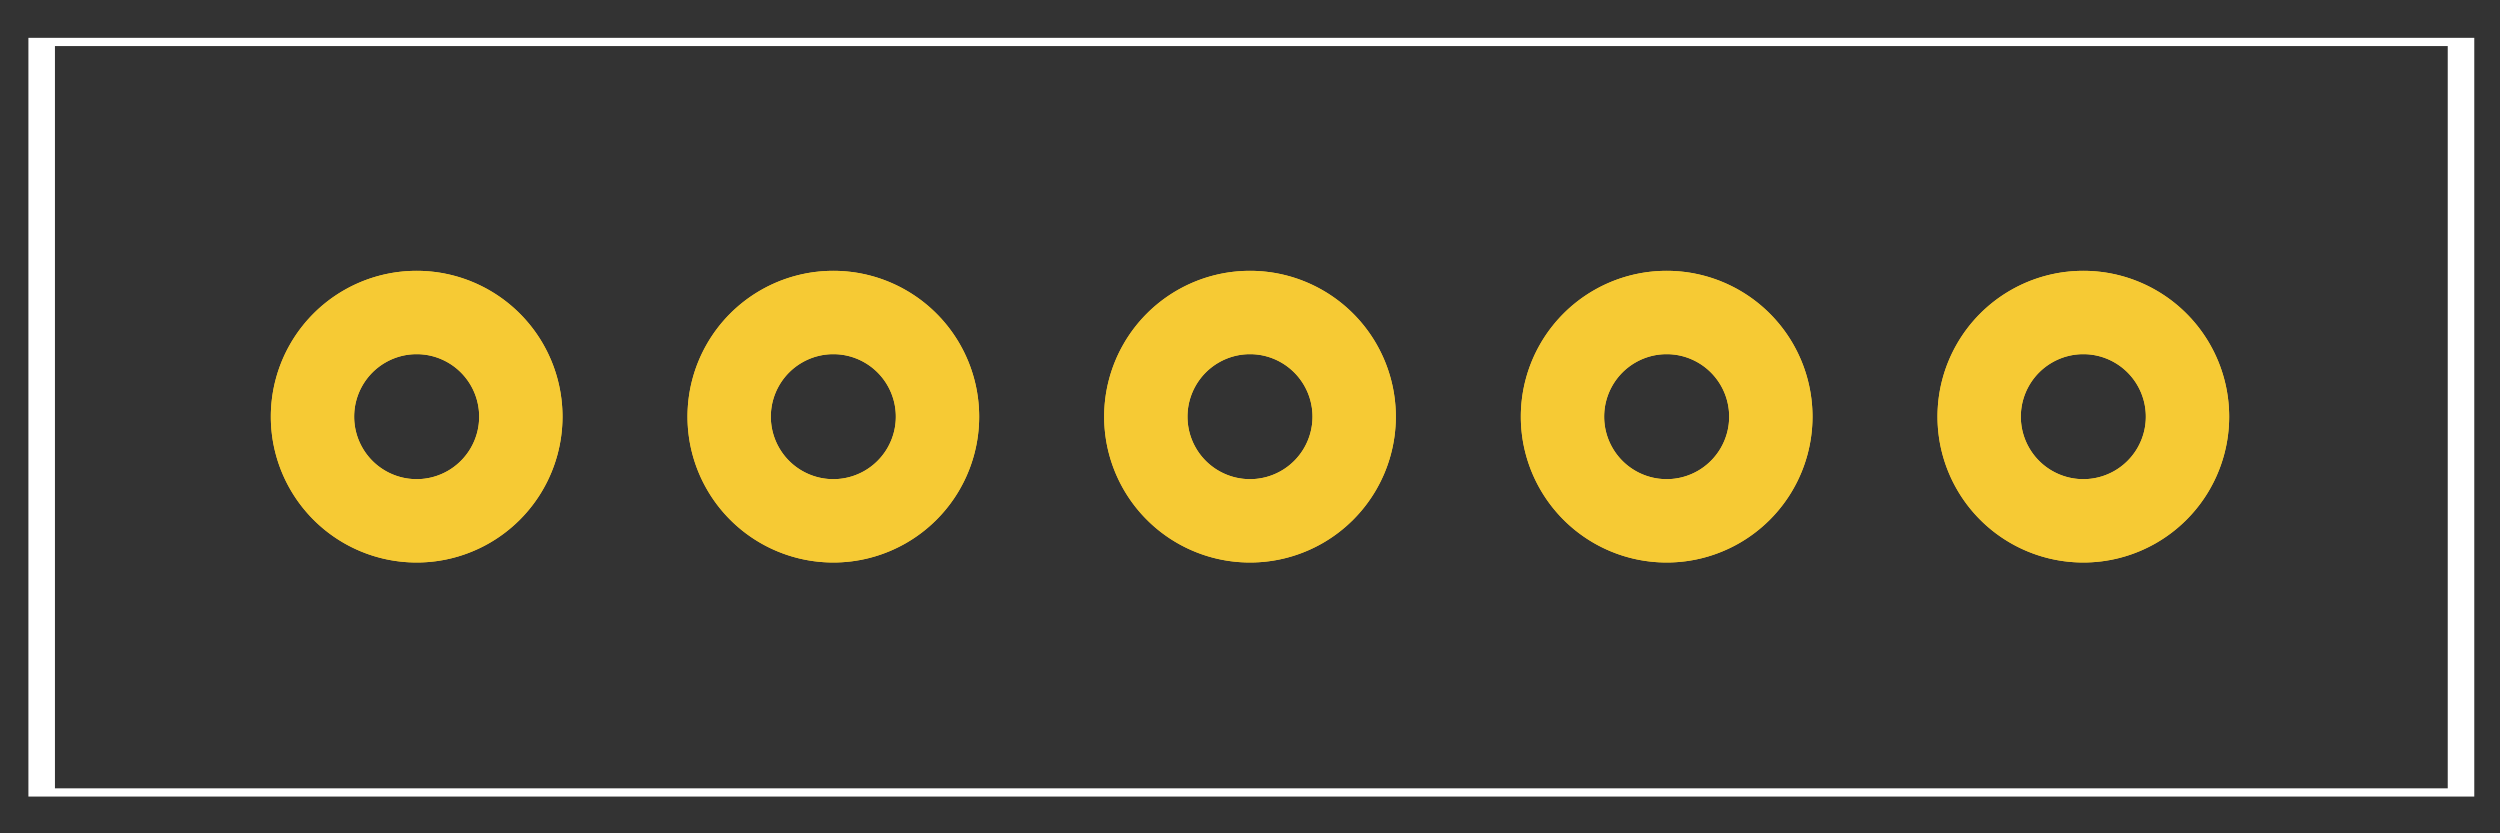 <?xml version='1.0' encoding='UTF-8' standalone='no'?>
<!-- Created with Fritzing (http://www.fritzing.org/) -->
<svg xmlns="http://www.w3.org/2000/svg" height="0.2in" width="0.6in" version="1.2" x="0in" y="0in"  id="svg2" viewBox="0 0 43.2 14.4" gorn="0">
    <rect x="0" y="0" width="43.2" height="14.4" fill="#333333" stroke="none"/>
    <desc >
        <referenceFile >28BYJ48_pcb.svg</referenceFile>
    </desc>
    <defs  id="defs35"/>
    <g  id="g4" gorn="0.3" partID="854147070">
        <g  id="copper0" gorn="0.3.0">
            <g  id="copper1" gorn="0.3.0.0">
                <path d="m9,7.2a1.8,1.8,0,0,1,-3.6,0,1.8,1.8,0,1,1,3.6,0z" fill="none" stroke-opacity="1"  stroke-width="1.44" id="path15" stroke="#f6ca34" gorn="0.3.0.0.0" style="stroke-linecap:round;stroke-linejoin:round;stroke-miterlimit:4;stroke-dasharray:none;stroke-dashoffset:0;display:inline"/>
                <path d="m16.2,7.2a1.8,1.8,0,0,1,-3.6,0,1.8,1.8,0,1,1,3.6,0z" fill="none" stroke-opacity="1"  stroke-width="1.44" id="path17" stroke="#f6ca34" gorn="0.3.0.0.1" style="stroke-linecap:round;stroke-linejoin:round;stroke-miterlimit:4;stroke-dasharray:none;stroke-dashoffset:0;display:inline"/>
                <path d="m23.4,7.2a1.8,1.8,0,0,1,-3.6,0,1.8,1.8,0,1,1,3.6,0z" fill="none" stroke-opacity="1"  stroke-width="1.44" id="path19" stroke="#f6ca34" gorn="0.3.0.0.2" style="stroke-linecap:round;stroke-linejoin:round;stroke-miterlimit:4;stroke-dasharray:none;stroke-dashoffset:0;display:inline"/>
                <path d="m30.6,7.2a1.8,1.8,0,0,1,-3.6,0,1.8,1.8,0,1,1,3.6,0z" fill="none" stroke-opacity="1"  stroke-width="1.44" id="path21" stroke="#f6ca34" gorn="0.3.0.0.3" style="stroke-linecap:round;stroke-linejoin:round;stroke-miterlimit:4;stroke-dasharray:none;stroke-dashoffset:0;display:inline"/>
                <path d="m37.8,7.2a1.8,1.8,0,0,1,-3.6,0,1.8,1.8,0,1,1,3.6,0z" fill="none" stroke-opacity="1"  stroke-width="1.44" id="path23" stroke="#f6ca34" gorn="0.3.0.0.4" style="stroke-linecap:round;stroke-linejoin:round;stroke-miterlimit:4;stroke-dasharray:none;stroke-dashoffset:0;display:inline"/>
                <path d="m9,7.2a1.8,1.8,0,0,1,-3.6,0,1.8,1.8,0,1,1,3.6,0z" fill="none" stroke-opacity="1"  stroke-width="1.44" id="connector1pad" stroke="#f6ca34" gorn="0.3.0.0.5" style="stroke-linecap:round;stroke-linejoin:round;stroke-miterlimit:4;stroke-dasharray:none;stroke-dashoffset:0;display:inline"/>
                <path d="m16.2,7.2a1.8,1.8,0,0,1,-3.6,0,1.8,1.8,0,1,1,3.6,0z" fill="none" stroke-opacity="1"  stroke-width="1.44" id="connector2pad" stroke="#f6ca34" gorn="0.3.0.0.6" style="stroke-linecap:round;stroke-linejoin:round;stroke-miterlimit:4;stroke-dasharray:none;stroke-dashoffset:0;display:inline"/>
                <path d="m23.4,7.2a1.8,1.8,0,0,1,-3.6,0,1.8,1.8,0,1,1,3.6,0z" fill="none" stroke-opacity="1"  stroke-width="1.44" id="connector3pad" stroke="#f6ca34" gorn="0.3.0.0.7" style="stroke-linecap:round;stroke-linejoin:round;stroke-miterlimit:4;stroke-dasharray:none;stroke-dashoffset:0;display:inline"/>
                <path d="m30.6,7.2a1.8,1.8,0,0,1,-3.6,0,1.8,1.8,0,1,1,3.6,0z" fill="none" stroke-opacity="1"  stroke-width="1.44" id="connector4pad" stroke="#f6ca34" gorn="0.3.0.0.8" style="stroke-linecap:round;stroke-linejoin:round;stroke-miterlimit:4;stroke-dasharray:none;stroke-dashoffset:0;display:inline"/>
                <path d="m37.8,7.2a1.8,1.8,0,0,1,-3.6,0,1.8,1.8,0,1,1,3.6,0z" fill="none" stroke-opacity="1"  stroke-width="1.44" id="connector5pad" stroke="#f6ca34" gorn="0.3.0.0.9" style="stroke-linecap:round;stroke-linejoin:round;stroke-miterlimit:4;stroke-dasharray:none;stroke-dashoffset:0;display:inline"/>
            </g>
        </g>
    </g>
    <g  id="g25" gorn="0.4" partID="854147071">
        <g  transform="matrix(1.528, 0, 0, 0.474, -0.38, -6.442)">
            <g >
                <g >
                    <g >
                        <g >
                            <g  id="g27" gorn="0.4.0.0.0.0.0.0">
                                <g  id="silkscreen" gorn="0.4.0.0.0.0.0.0.0">
                                    <g  id="g30" gorn="0.4.0.0.0.0.0.0.0.0">
                                        <rect height="27.36" width="27.36" fill="none" x="0.72" stroke-opacity="1" y="15.12"  stroke-width="0.3" id="rect214639" stroke="#ffffff" gorn="0.4.0.0.0.0.0.0.0.0.0" style="stroke-miterlimit:4;stroke-dasharray:none"/>
                                    </g>
                                </g>
                            </g>
                        </g>
                    </g>
                </g>
            </g>
        </g>
    </g>
</svg>
